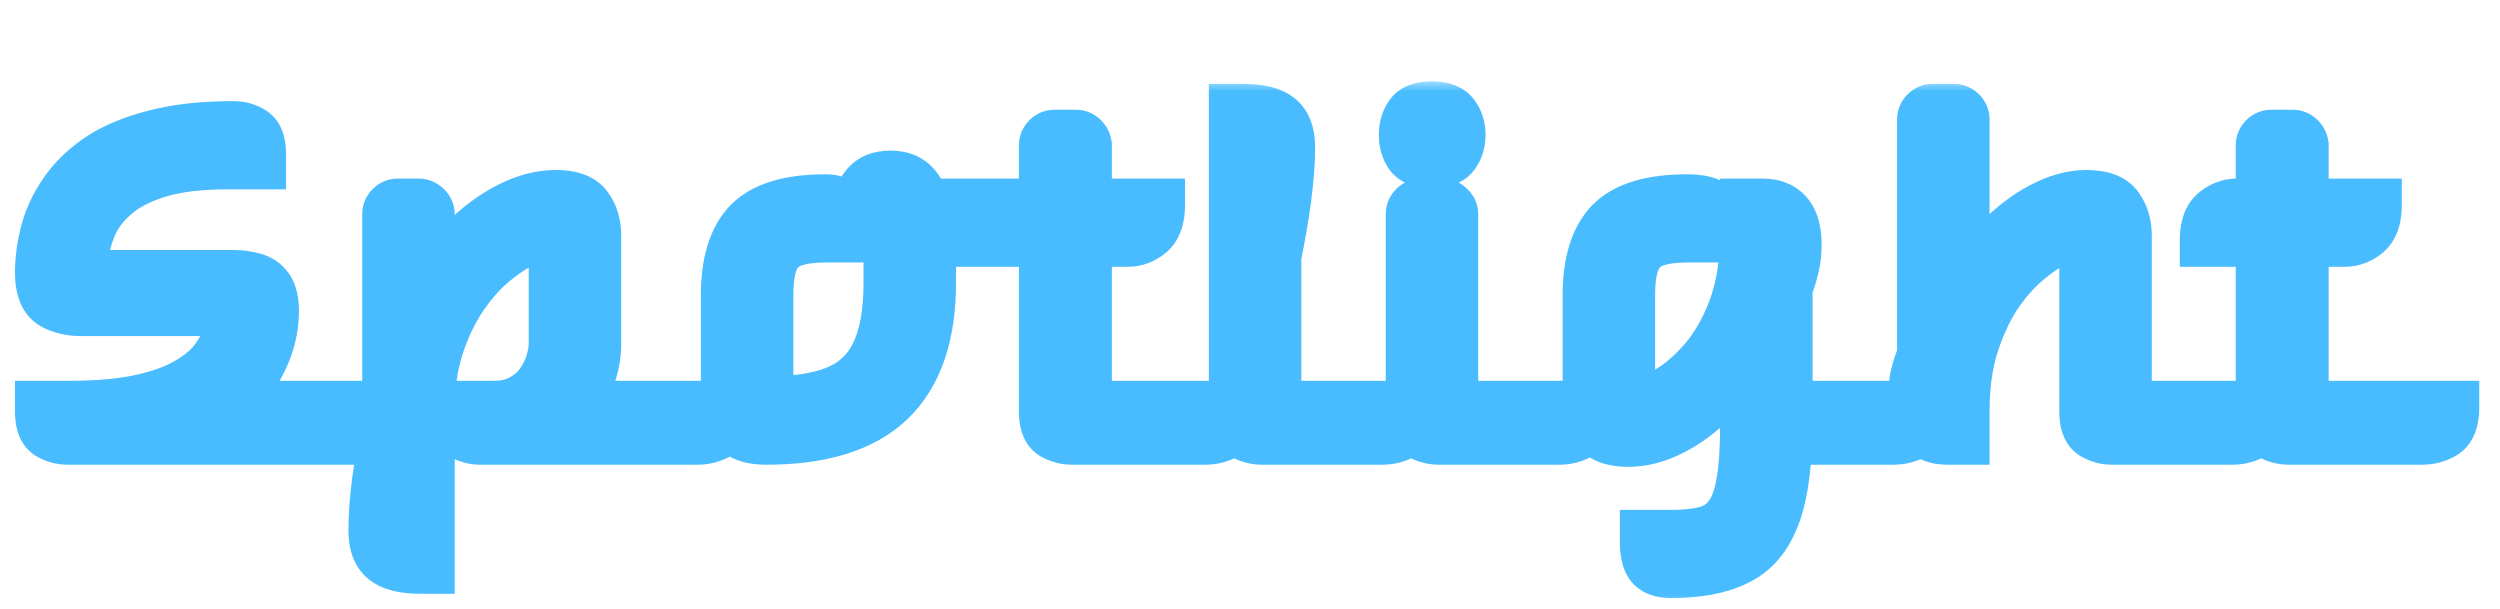 <svg width="119" height="29" viewBox="0 0 119 29" fill="none" xmlns="http://www.w3.org/2000/svg">
<mask id="path-1-outside-1_389_2177" maskUnits="userSpaceOnUse" x="0" y="3.84" width="119" height="25" fill="black">
<rect fill="white" y="3.84" width="119" height="25"/>
<path d="M3.836 13.18H11.107C11.448 13.18 11.755 13.221 12.028 13.303C12.315 13.371 12.54 13.522 12.704 13.754C12.868 13.986 12.95 14.341 12.95 14.819C12.95 15.665 12.732 16.498 12.295 17.317C11.871 18.137 11.155 18.833 10.144 19.406H18.521C18.521 19.993 18.37 20.383 18.07 20.574C17.77 20.751 17.442 20.84 17.087 20.84H3.222C2.922 20.84 2.642 20.765 2.382 20.615C2.123 20.451 1.993 20.116 1.993 19.611V19.406H3.283C4.649 19.406 5.796 19.304 6.724 19.099C7.652 18.894 8.403 18.621 8.977 18.28C9.564 17.939 10.008 17.563 10.308 17.153C10.622 16.73 10.834 16.307 10.943 15.884C11.052 15.46 11.107 15.071 11.107 14.716H3.836C3.331 14.716 2.894 14.607 2.526 14.389C2.171 14.156 1.993 13.685 1.993 12.976C1.993 12.375 2.075 11.754 2.239 11.112C2.403 10.47 2.683 9.856 3.079 9.269C3.475 8.668 4.014 8.129 4.697 7.651C5.393 7.173 6.267 6.797 7.318 6.524C8.369 6.238 9.632 6.094 11.107 6.094C11.421 6.094 11.701 6.169 11.947 6.32C12.206 6.47 12.336 6.804 12.336 7.323V7.733H10.841C9.516 7.733 8.424 7.862 7.564 8.122C6.704 8.381 6.021 8.723 5.516 9.146C5.011 9.555 4.635 10.006 4.389 10.497C4.157 10.975 4.007 11.453 3.939 11.931C3.871 12.409 3.836 12.825 3.836 13.18ZM18.521 20.062V10.19C18.521 10.081 18.562 9.985 18.644 9.904C18.726 9.822 18.822 9.781 18.931 9.781H19.934C20.044 9.781 20.139 9.822 20.221 9.904C20.317 9.985 20.364 10.081 20.364 10.19V13.897C20.883 12.982 21.477 12.191 22.146 11.521C22.829 10.839 23.539 10.313 24.276 9.944C25.027 9.562 25.751 9.371 26.447 9.371C27.171 9.371 27.655 9.549 27.901 9.904C28.16 10.258 28.29 10.695 28.29 11.214V16.355C28.29 16.928 28.181 17.488 27.962 18.034C27.744 18.58 27.328 19.038 26.713 19.406H34.639C34.639 19.993 34.489 20.383 34.188 20.574C33.888 20.751 33.56 20.84 33.205 20.84H22.863C22.563 20.84 22.283 20.765 22.023 20.615C21.764 20.451 21.634 20.116 21.634 19.611V19.406H23.498C24.03 19.406 24.481 19.304 24.849 19.099C25.232 18.894 25.539 18.635 25.771 18.321C26.003 17.993 26.174 17.659 26.283 17.317C26.392 16.962 26.447 16.641 26.447 16.355V11.009C26.065 11.009 25.607 11.126 25.075 11.358C24.556 11.576 24.017 11.917 23.457 12.382C22.911 12.832 22.406 13.399 21.941 14.081C21.477 14.764 21.095 15.563 20.794 16.478C20.508 17.379 20.364 18.403 20.364 19.55V26.984H20.016C19.265 26.984 18.719 26.854 18.378 26.595C18.037 26.335 17.866 25.885 17.866 25.243C17.866 24.519 17.927 23.7 18.05 22.785C18.187 21.884 18.344 20.976 18.521 20.062ZM40.908 9.944C40.908 9.535 41.031 9.187 41.277 8.9C41.523 8.6 41.891 8.449 42.383 8.449C42.847 8.449 43.202 8.579 43.448 8.839C43.707 9.098 43.85 9.412 43.878 9.781H51.209C51.209 10.368 51.059 10.791 50.759 11.05C50.459 11.296 50.131 11.419 49.776 11.419H44.226V13.467C44.226 15.938 43.591 17.788 42.321 19.017C41.051 20.232 39.106 20.84 36.484 20.84C35.979 20.84 35.59 20.758 35.317 20.594C35.058 20.43 34.88 20.212 34.785 19.939C34.689 19.652 34.641 19.338 34.641 18.997V14.061C34.641 12.518 34.989 11.385 35.686 10.661C36.396 9.938 37.597 9.576 39.29 9.576C39.672 9.576 39.966 9.685 40.171 9.904C40.389 10.122 40.498 10.491 40.498 11.009V11.214H39.29C38.648 11.214 38.116 11.289 37.693 11.44C37.283 11.59 36.976 11.87 36.771 12.279C36.58 12.675 36.484 13.269 36.484 14.061V19.201C37.85 19.201 38.962 19.031 39.823 18.689C40.697 18.334 41.338 17.741 41.748 16.908C42.171 16.061 42.383 14.914 42.383 13.467V11.419C41.891 11.419 41.523 11.276 41.277 10.989C41.031 10.702 40.908 10.354 40.908 9.944ZM53.693 11.419H51.645V19.406H58.813C58.813 19.993 58.663 20.383 58.362 20.574C58.062 20.751 57.734 20.84 57.379 20.84H51.031C50.73 20.84 50.443 20.765 50.17 20.615C49.911 20.451 49.781 20.116 49.781 19.611V11.419H47.119C47.119 10.818 47.269 10.395 47.569 10.149C47.87 9.904 48.197 9.781 48.552 9.781H49.781V6.913C49.781 6.804 49.822 6.709 49.904 6.627C49.986 6.545 50.082 6.504 50.191 6.504H51.215C51.324 6.504 51.42 6.545 51.502 6.627C51.583 6.709 51.631 6.804 51.645 6.913V9.781H55.127C55.127 10.368 54.976 10.791 54.676 11.05C54.376 11.296 54.048 11.419 53.693 11.419ZM60.664 12.197V19.406H67.239C67.239 19.993 67.088 20.383 66.788 20.574C66.487 20.751 66.16 20.84 65.805 20.84H60.071C59.77 20.84 59.483 20.765 59.21 20.615C58.951 20.451 58.821 20.116 58.821 19.611V5.275H59.169C59.934 5.275 60.48 5.405 60.808 5.664C61.149 5.924 61.32 6.374 61.32 7.016C61.32 7.726 61.258 8.538 61.135 9.453C61.013 10.354 60.855 11.269 60.664 12.197ZM69.084 19.406H75.659C75.659 19.993 75.508 20.383 75.208 20.574C74.907 20.751 74.58 20.84 74.225 20.84H68.49C68.19 20.84 67.903 20.765 67.63 20.615C67.371 20.451 67.241 20.116 67.241 19.611V10.19C67.241 10.081 67.282 9.985 67.364 9.904C67.446 9.822 67.542 9.781 67.651 9.781H68.654C68.763 9.781 68.859 9.822 68.941 9.904C69.037 9.985 69.084 10.081 69.084 10.19V19.406ZM66.913 6.422C66.913 6.081 66.995 5.787 67.159 5.541C67.323 5.282 67.658 5.152 68.163 5.152C68.654 5.152 68.989 5.282 69.166 5.541C69.344 5.787 69.433 6.081 69.433 6.422C69.433 6.763 69.344 7.057 69.166 7.303C68.989 7.548 68.654 7.671 68.163 7.671C67.658 7.671 67.323 7.548 67.159 7.303C66.995 7.057 66.913 6.763 66.913 6.422ZM82.133 11.009V11.214H80.31C79.668 11.214 79.136 11.289 78.713 11.44C78.303 11.59 77.996 11.87 77.791 12.279C77.6 12.675 77.504 13.269 77.504 14.061V19.304C77.996 19.304 78.556 19.147 79.184 18.833C79.826 18.505 80.447 18.007 81.047 17.338C81.662 16.669 82.167 15.815 82.563 14.778C82.959 13.74 83.157 12.505 83.157 11.071V9.781H83.894C84.918 9.781 85.43 10.402 85.43 11.644C85.43 12.013 85.389 12.368 85.307 12.709C85.225 13.051 85.123 13.378 85 13.692V19.406H91.574C91.574 19.993 91.424 20.383 91.124 20.574C90.823 20.751 90.496 20.84 90.141 20.84H84.98C84.939 22.519 84.72 23.816 84.324 24.731C83.942 25.646 83.355 26.281 82.563 26.636C81.785 27.004 80.774 27.189 79.532 27.189C79.109 27.189 78.808 27.079 78.631 26.861C78.467 26.642 78.385 26.281 78.385 25.776V25.55H79.532C80.174 25.55 80.72 25.496 81.17 25.386C81.635 25.277 82.01 25.045 82.297 24.69C82.597 24.349 82.816 23.816 82.952 23.093C83.089 22.383 83.157 21.427 83.157 20.225V16.785C82.679 17.631 82.119 18.369 81.478 18.997C80.85 19.611 80.194 20.089 79.511 20.43C78.829 20.772 78.16 20.942 77.504 20.942C76.794 20.942 76.31 20.765 76.05 20.41C75.791 20.041 75.661 19.604 75.661 19.099V14.061C75.661 12.518 76.009 11.385 76.706 10.661C77.416 9.938 78.617 9.576 80.31 9.576C80.897 9.576 81.348 9.685 81.662 9.904C81.976 10.122 82.133 10.491 82.133 11.009ZM93.424 20.84H92.687C91.663 20.84 91.151 20.219 91.151 18.976C91.151 18.608 91.185 18.253 91.254 17.911C91.335 17.57 91.445 17.242 91.581 16.928V5.685C91.581 5.575 91.622 5.48 91.704 5.398C91.786 5.316 91.882 5.275 91.991 5.275H93.015C93.124 5.275 93.22 5.316 93.302 5.398C93.383 5.48 93.424 5.575 93.424 5.685V13.877C93.93 12.976 94.51 12.191 95.165 11.521C95.834 10.839 96.524 10.313 97.234 9.944C97.957 9.562 98.647 9.371 99.302 9.371C100.026 9.371 100.51 9.549 100.756 9.904C101.016 10.258 101.145 10.695 101.145 11.214V19.406H107.699C107.699 19.993 107.549 20.383 107.248 20.574C106.948 20.751 106.62 20.84 106.265 20.84H100.531C100.231 20.84 99.951 20.765 99.691 20.615C99.432 20.451 99.302 20.116 99.302 19.611V11.009C98.92 11.009 98.469 11.126 97.951 11.358C97.445 11.576 96.927 11.917 96.394 12.382C95.862 12.832 95.37 13.399 94.919 14.081C94.483 14.764 94.121 15.563 93.834 16.478C93.561 17.379 93.424 18.403 93.424 19.55V20.84ZM111.613 11.419H109.565V19.406H116.733C116.733 19.993 116.583 20.383 116.282 20.574C115.982 20.751 115.654 20.84 115.299 20.84H108.95C108.65 20.84 108.363 20.765 108.09 20.615C107.831 20.451 107.701 20.116 107.701 19.611V11.419H105.039C105.039 10.818 105.189 10.395 105.489 10.149C105.79 9.904 106.117 9.781 106.472 9.781H107.701V6.913C107.701 6.804 107.742 6.709 107.824 6.627C107.906 6.545 108.002 6.504 108.111 6.504H109.135C109.244 6.504 109.34 6.545 109.422 6.627C109.503 6.709 109.551 6.804 109.565 6.913V9.781H113.046C113.046 10.368 112.896 10.791 112.596 11.05C112.296 11.296 111.968 11.419 111.613 11.419Z"/>
</mask>
<path d="M3.836 13.18H11.107C11.448 13.18 11.755 13.221 12.028 13.303C12.315 13.371 12.54 13.522 12.704 13.754C12.868 13.986 12.95 14.341 12.95 14.819C12.95 15.665 12.732 16.498 12.295 17.317C11.871 18.137 11.155 18.833 10.144 19.406H18.521C18.521 19.993 18.37 20.383 18.07 20.574C17.77 20.751 17.442 20.84 17.087 20.84H3.222C2.922 20.84 2.642 20.765 2.382 20.615C2.123 20.451 1.993 20.116 1.993 19.611V19.406H3.283C4.649 19.406 5.796 19.304 6.724 19.099C7.652 18.894 8.403 18.621 8.977 18.28C9.564 17.939 10.008 17.563 10.308 17.153C10.622 16.73 10.834 16.307 10.943 15.884C11.052 15.46 11.107 15.071 11.107 14.716H3.836C3.331 14.716 2.894 14.607 2.526 14.389C2.171 14.156 1.993 13.685 1.993 12.976C1.993 12.375 2.075 11.754 2.239 11.112C2.403 10.47 2.683 9.856 3.079 9.269C3.475 8.668 4.014 8.129 4.697 7.651C5.393 7.173 6.267 6.797 7.318 6.524C8.369 6.238 9.632 6.094 11.107 6.094C11.421 6.094 11.701 6.169 11.947 6.32C12.206 6.47 12.336 6.804 12.336 7.323V7.733H10.841C9.516 7.733 8.424 7.862 7.564 8.122C6.704 8.381 6.021 8.723 5.516 9.146C5.011 9.555 4.635 10.006 4.389 10.497C4.157 10.975 4.007 11.453 3.939 11.931C3.871 12.409 3.836 12.825 3.836 13.18ZM18.521 20.062V10.19C18.521 10.081 18.562 9.985 18.644 9.904C18.726 9.822 18.822 9.781 18.931 9.781H19.934C20.044 9.781 20.139 9.822 20.221 9.904C20.317 9.985 20.364 10.081 20.364 10.19V13.897C20.883 12.982 21.477 12.191 22.146 11.521C22.829 10.839 23.539 10.313 24.276 9.944C25.027 9.562 25.751 9.371 26.447 9.371C27.171 9.371 27.655 9.549 27.901 9.904C28.16 10.258 28.29 10.695 28.29 11.214V16.355C28.29 16.928 28.181 17.488 27.962 18.034C27.744 18.58 27.328 19.038 26.713 19.406H34.639C34.639 19.993 34.489 20.383 34.188 20.574C33.888 20.751 33.56 20.84 33.205 20.84H22.863C22.563 20.84 22.283 20.765 22.023 20.615C21.764 20.451 21.634 20.116 21.634 19.611V19.406H23.498C24.03 19.406 24.481 19.304 24.849 19.099C25.232 18.894 25.539 18.635 25.771 18.321C26.003 17.993 26.174 17.659 26.283 17.317C26.392 16.962 26.447 16.641 26.447 16.355V11.009C26.065 11.009 25.607 11.126 25.075 11.358C24.556 11.576 24.017 11.917 23.457 12.382C22.911 12.832 22.406 13.399 21.941 14.081C21.477 14.764 21.095 15.563 20.794 16.478C20.508 17.379 20.364 18.403 20.364 19.55V26.984H20.016C19.265 26.984 18.719 26.854 18.378 26.595C18.037 26.335 17.866 25.885 17.866 25.243C17.866 24.519 17.927 23.7 18.05 22.785C18.187 21.884 18.344 20.976 18.521 20.062ZM40.908 9.944C40.908 9.535 41.031 9.187 41.277 8.9C41.523 8.6 41.891 8.449 42.383 8.449C42.847 8.449 43.202 8.579 43.448 8.839C43.707 9.098 43.85 9.412 43.878 9.781H51.209C51.209 10.368 51.059 10.791 50.759 11.05C50.459 11.296 50.131 11.419 49.776 11.419H44.226V13.467C44.226 15.938 43.591 17.788 42.321 19.017C41.051 20.232 39.106 20.84 36.484 20.84C35.979 20.84 35.59 20.758 35.317 20.594C35.058 20.43 34.88 20.212 34.785 19.939C34.689 19.652 34.641 19.338 34.641 18.997V14.061C34.641 12.518 34.989 11.385 35.686 10.661C36.396 9.938 37.597 9.576 39.29 9.576C39.672 9.576 39.966 9.685 40.171 9.904C40.389 10.122 40.498 10.491 40.498 11.009V11.214H39.29C38.648 11.214 38.116 11.289 37.693 11.44C37.283 11.59 36.976 11.87 36.771 12.279C36.58 12.675 36.484 13.269 36.484 14.061V19.201C37.85 19.201 38.962 19.031 39.823 18.689C40.697 18.334 41.338 17.741 41.748 16.908C42.171 16.061 42.383 14.914 42.383 13.467V11.419C41.891 11.419 41.523 11.276 41.277 10.989C41.031 10.702 40.908 10.354 40.908 9.944ZM53.693 11.419H51.645V19.406H58.813C58.813 19.993 58.663 20.383 58.362 20.574C58.062 20.751 57.734 20.84 57.379 20.84H51.031C50.73 20.84 50.443 20.765 50.17 20.615C49.911 20.451 49.781 20.116 49.781 19.611V11.419H47.119C47.119 10.818 47.269 10.395 47.569 10.149C47.87 9.904 48.197 9.781 48.552 9.781H49.781V6.913C49.781 6.804 49.822 6.709 49.904 6.627C49.986 6.545 50.082 6.504 50.191 6.504H51.215C51.324 6.504 51.42 6.545 51.502 6.627C51.583 6.709 51.631 6.804 51.645 6.913V9.781H55.127C55.127 10.368 54.976 10.791 54.676 11.05C54.376 11.296 54.048 11.419 53.693 11.419ZM60.664 12.197V19.406H67.239C67.239 19.993 67.088 20.383 66.788 20.574C66.487 20.751 66.16 20.84 65.805 20.84H60.071C59.77 20.84 59.483 20.765 59.21 20.615C58.951 20.451 58.821 20.116 58.821 19.611V5.275H59.169C59.934 5.275 60.48 5.405 60.808 5.664C61.149 5.924 61.32 6.374 61.32 7.016C61.32 7.726 61.258 8.538 61.135 9.453C61.013 10.354 60.855 11.269 60.664 12.197ZM69.084 19.406H75.659C75.659 19.993 75.508 20.383 75.208 20.574C74.907 20.751 74.58 20.84 74.225 20.84H68.49C68.19 20.84 67.903 20.765 67.63 20.615C67.371 20.451 67.241 20.116 67.241 19.611V10.19C67.241 10.081 67.282 9.985 67.364 9.904C67.446 9.822 67.542 9.781 67.651 9.781H68.654C68.763 9.781 68.859 9.822 68.941 9.904C69.037 9.985 69.084 10.081 69.084 10.19V19.406ZM66.913 6.422C66.913 6.081 66.995 5.787 67.159 5.541C67.323 5.282 67.658 5.152 68.163 5.152C68.654 5.152 68.989 5.282 69.166 5.541C69.344 5.787 69.433 6.081 69.433 6.422C69.433 6.763 69.344 7.057 69.166 7.303C68.989 7.548 68.654 7.671 68.163 7.671C67.658 7.671 67.323 7.548 67.159 7.303C66.995 7.057 66.913 6.763 66.913 6.422ZM82.133 11.009V11.214H80.31C79.668 11.214 79.136 11.289 78.713 11.44C78.303 11.59 77.996 11.87 77.791 12.279C77.6 12.675 77.504 13.269 77.504 14.061V19.304C77.996 19.304 78.556 19.147 79.184 18.833C79.826 18.505 80.447 18.007 81.047 17.338C81.662 16.669 82.167 15.815 82.563 14.778C82.959 13.74 83.157 12.505 83.157 11.071V9.781H83.894C84.918 9.781 85.43 10.402 85.43 11.644C85.43 12.013 85.389 12.368 85.307 12.709C85.225 13.051 85.123 13.378 85 13.692V19.406H91.574C91.574 19.993 91.424 20.383 91.124 20.574C90.823 20.751 90.496 20.84 90.141 20.84H84.98C84.939 22.519 84.72 23.816 84.324 24.731C83.942 25.646 83.355 26.281 82.563 26.636C81.785 27.004 80.774 27.189 79.532 27.189C79.109 27.189 78.808 27.079 78.631 26.861C78.467 26.642 78.385 26.281 78.385 25.776V25.55H79.532C80.174 25.55 80.72 25.496 81.17 25.386C81.635 25.277 82.01 25.045 82.297 24.69C82.597 24.349 82.816 23.816 82.952 23.093C83.089 22.383 83.157 21.427 83.157 20.225V16.785C82.679 17.631 82.119 18.369 81.478 18.997C80.85 19.611 80.194 20.089 79.511 20.43C78.829 20.772 78.16 20.942 77.504 20.942C76.794 20.942 76.31 20.765 76.05 20.41C75.791 20.041 75.661 19.604 75.661 19.099V14.061C75.661 12.518 76.009 11.385 76.706 10.661C77.416 9.938 78.617 9.576 80.31 9.576C80.897 9.576 81.348 9.685 81.662 9.904C81.976 10.122 82.133 10.491 82.133 11.009ZM93.424 20.84H92.687C91.663 20.84 91.151 20.219 91.151 18.976C91.151 18.608 91.185 18.253 91.254 17.911C91.335 17.57 91.445 17.242 91.581 16.928V5.685C91.581 5.575 91.622 5.48 91.704 5.398C91.786 5.316 91.882 5.275 91.991 5.275H93.015C93.124 5.275 93.22 5.316 93.302 5.398C93.383 5.48 93.424 5.575 93.424 5.685V13.877C93.93 12.976 94.51 12.191 95.165 11.521C95.834 10.839 96.524 10.313 97.234 9.944C97.957 9.562 98.647 9.371 99.302 9.371C100.026 9.371 100.51 9.549 100.756 9.904C101.016 10.258 101.145 10.695 101.145 11.214V19.406H107.699C107.699 19.993 107.549 20.383 107.248 20.574C106.948 20.751 106.62 20.84 106.265 20.84H100.531C100.231 20.84 99.951 20.765 99.691 20.615C99.432 20.451 99.302 20.116 99.302 19.611V11.009C98.92 11.009 98.469 11.126 97.951 11.358C97.445 11.576 96.927 11.917 96.394 12.382C95.862 12.832 95.37 13.399 94.919 14.081C94.483 14.764 94.121 15.563 93.834 16.478C93.561 17.379 93.424 18.403 93.424 19.55V20.84ZM111.613 11.419H109.565V19.406H116.733C116.733 19.993 116.583 20.383 116.282 20.574C115.982 20.751 115.654 20.84 115.299 20.84H108.95C108.65 20.84 108.363 20.765 108.09 20.615C107.831 20.451 107.701 20.116 107.701 19.611V11.419H105.039C105.039 10.818 105.189 10.395 105.489 10.149C105.79 9.904 106.117 9.781 106.472 9.781H107.701V6.913C107.701 6.804 107.742 6.709 107.824 6.627C107.906 6.545 108.002 6.504 108.111 6.504H109.135C109.244 6.504 109.34 6.545 109.422 6.627C109.503 6.709 109.551 6.804 109.565 6.913V9.781H113.046C113.046 10.368 112.896 10.791 112.596 11.05C112.296 11.296 111.968 11.419 111.613 11.419Z" fill="#49BCFF"/>
<path d="M3.836 13.18H2.556V14.46H3.836V13.18ZM12.028 13.303L11.661 14.529L11.696 14.54L11.732 14.548L12.028 13.303ZM12.704 13.754L13.75 13.016L13.75 13.016L12.704 13.754ZM12.295 17.317L11.165 16.715L11.161 16.722L11.158 16.73L12.295 17.317ZM10.144 19.406L9.512 18.293L5.296 20.686H10.144V19.406ZM18.521 19.406H19.801V18.126H18.521V19.406ZM18.07 20.574L18.721 21.676L18.739 21.665L18.757 21.654L18.07 20.574ZM2.382 20.615L1.699 21.697L1.72 21.71L1.741 21.722L2.382 20.615ZM1.993 19.406V18.126H0.713V19.406H1.993ZM6.724 19.099L6.448 17.849L6.448 17.849L6.724 19.099ZM8.977 18.28L8.333 17.173L8.322 17.18L8.977 18.28ZM10.308 17.153L9.28 16.391L9.276 16.396L10.308 17.153ZM10.943 15.884L9.704 15.564L9.704 15.564L10.943 15.884ZM11.107 14.716H12.387V13.436H11.107V14.716ZM2.526 14.389L1.825 15.46L1.849 15.475L1.873 15.49L2.526 14.389ZM3.079 9.269L4.14 9.984L4.147 9.973L3.079 9.269ZM4.697 7.651L3.972 6.595L3.963 6.602L4.697 7.651ZM7.318 6.524L7.64 7.763L7.647 7.761L7.655 7.759L7.318 6.524ZM11.947 6.32L11.279 7.412L11.292 7.42L11.305 7.427L11.947 6.32ZM12.336 7.733V9.013H13.616V7.733H12.336ZM5.516 9.146L6.322 10.14L6.33 10.133L6.338 10.127L5.516 9.146ZM4.389 10.497L3.244 9.925L3.241 9.932L3.238 9.938L4.389 10.497ZM3.939 11.931L2.672 11.75L2.672 11.75L3.939 11.931ZM3.836 13.18V14.46H11.107V13.18V11.9H3.836V13.18ZM11.107 13.18V14.46C11.347 14.46 11.528 14.489 11.661 14.529L12.028 13.303L12.396 12.077C11.983 11.953 11.549 11.9 11.107 11.9V13.18ZM12.028 13.303L11.732 14.548C11.741 14.55 11.727 14.548 11.702 14.532C11.691 14.525 11.681 14.516 11.673 14.508C11.665 14.5 11.66 14.494 11.659 14.492L12.704 13.754L13.75 13.016C13.399 12.519 12.902 12.195 12.325 12.058L12.028 13.303ZM12.704 13.754L11.659 14.492C11.622 14.44 11.628 14.422 11.641 14.482C11.655 14.541 11.67 14.649 11.67 14.819H12.95H14.23C14.23 14.239 14.139 13.566 13.75 13.016L12.704 13.754ZM12.95 14.819H11.67C11.67 15.435 11.513 16.063 11.165 16.715L12.295 17.317L13.424 17.92C13.95 16.933 14.23 15.895 14.23 14.819H12.95ZM12.295 17.317L11.158 16.73C10.874 17.277 10.363 17.81 9.512 18.293L10.144 19.406L10.776 20.519C11.946 19.855 12.868 18.995 13.432 17.905L12.295 17.317ZM10.144 19.406V20.686H18.521V19.406V18.126H10.144V19.406ZM18.521 19.406H17.241C17.241 19.5 17.235 19.568 17.227 19.615C17.22 19.662 17.213 19.68 17.214 19.677C17.215 19.674 17.226 19.646 17.256 19.608C17.287 19.568 17.33 19.527 17.383 19.494L18.07 20.574L18.757 21.654C19.619 21.105 19.801 20.14 19.801 19.406H18.521ZM18.07 20.574L17.419 19.472C17.319 19.53 17.217 19.56 17.087 19.56V20.84V22.12C17.667 22.12 18.22 21.972 18.721 21.676L18.07 20.574ZM17.087 20.84V19.56H3.222V20.84V22.12H17.087V20.84ZM3.222 20.84V19.56C3.146 19.56 3.088 19.544 3.024 19.507L2.382 20.615L1.741 21.722C2.196 21.986 2.697 22.12 3.222 22.12V20.84ZM2.382 20.615L3.066 19.532C3.129 19.573 3.182 19.622 3.221 19.672C3.259 19.721 3.277 19.76 3.284 19.778C3.29 19.795 3.287 19.792 3.283 19.762C3.278 19.733 3.273 19.684 3.273 19.611H1.993H0.713C0.713 20.264 0.875 21.177 1.699 21.697L2.382 20.615ZM1.993 19.611H3.273V19.406H1.993H0.713V19.611H1.993ZM1.993 19.406V20.686H3.283V19.406V18.126H1.993V19.406ZM3.283 19.406V20.686C4.705 20.686 5.951 20.58 7 20.349L6.724 19.099L6.448 17.849C5.64 18.027 4.593 18.126 3.283 18.126V19.406ZM6.724 19.099L7 20.349C8.01 20.126 8.902 19.814 9.632 19.38L8.977 18.28L8.322 17.18C7.905 17.429 7.295 17.662 6.448 17.849L6.724 19.099ZM8.977 18.28L9.62 19.386C10.311 18.985 10.907 18.501 11.34 17.91L10.308 17.153L9.276 16.396C9.108 16.625 8.817 16.892 8.334 17.173L8.977 18.28ZM10.308 17.153L11.336 17.916C11.729 17.387 12.024 16.816 12.182 16.203L10.943 15.884L9.704 15.564C9.643 15.798 9.516 16.073 9.28 16.391L10.308 17.153ZM10.943 15.884L12.182 16.203C12.313 15.699 12.387 15.201 12.387 14.716H11.107H9.827C9.827 14.942 9.792 15.222 9.704 15.564L10.943 15.884ZM11.107 14.716V13.436H3.836V14.716V15.996H11.107V14.716ZM3.836 14.716V13.436C3.519 13.436 3.316 13.369 3.178 13.287L2.526 14.389L1.873 15.49C2.472 15.845 3.143 15.996 3.836 15.996V14.716ZM2.526 14.389L3.226 13.317C3.265 13.343 3.295 13.373 3.313 13.397C3.33 13.42 3.331 13.429 3.324 13.41C3.307 13.365 3.273 13.235 3.273 12.976H1.993H0.713C0.713 13.822 0.917 14.866 1.825 15.46L2.526 14.389ZM1.993 12.976H3.273C3.273 12.492 3.339 11.977 3.479 11.428L2.239 11.112L0.999 10.795C0.811 11.53 0.713 12.258 0.713 12.976H1.993ZM2.239 11.112L3.479 11.428C3.604 10.939 3.82 10.458 4.14 9.984L3.079 9.269L2.017 8.553C1.545 9.253 1.201 10.002 0.999 10.795L2.239 11.112ZM3.079 9.269L4.147 9.973C4.442 9.527 4.86 9.099 5.431 8.699L4.697 7.651L3.963 6.602C3.168 7.158 2.508 7.809 2.01 8.564L3.079 9.269ZM4.697 7.651L5.421 8.706C5.965 8.332 6.693 8.009 7.64 7.763L7.318 6.524L6.996 5.285C5.84 5.586 4.82 6.013 3.972 6.595L4.697 7.651ZM7.318 6.524L7.655 7.759C8.565 7.511 9.709 7.374 11.107 7.374V6.094V4.814C9.556 4.814 8.173 4.964 6.981 5.289L7.318 6.524ZM11.107 6.094V7.374C11.207 7.374 11.252 7.395 11.279 7.412L11.947 6.32L12.614 5.227C12.149 4.943 11.634 4.814 11.107 4.814V6.094ZM11.947 6.32L11.305 7.427C11.228 7.383 11.165 7.326 11.119 7.268C11.074 7.212 11.053 7.166 11.045 7.146C11.037 7.127 11.041 7.129 11.046 7.161C11.051 7.193 11.056 7.245 11.056 7.323H12.336H13.616C13.616 6.688 13.468 5.721 12.588 5.212L11.947 6.32ZM12.336 7.323H11.056V7.733H12.336H13.616V7.323H12.336ZM12.336 7.733V6.453H10.841V7.733V9.013H12.336V7.733ZM10.841 7.733V6.453C9.444 6.453 8.216 6.588 7.194 6.896L7.564 8.122L7.933 9.347C8.631 9.137 9.588 9.013 10.841 9.013V7.733ZM7.564 8.122L7.194 6.896C6.225 7.189 5.37 7.598 4.694 8.165L5.516 9.146L6.338 10.127C6.671 9.847 7.182 9.574 7.933 9.347L7.564 8.122ZM5.516 9.146L4.71 8.152C4.088 8.655 3.585 9.243 3.244 9.925L4.389 10.497L5.534 11.07C5.685 10.769 5.933 10.456 6.322 10.14L5.516 9.146ZM4.389 10.497L3.238 9.938C2.954 10.524 2.76 11.128 2.672 11.75L3.939 11.931L5.206 12.112C5.254 11.778 5.361 11.427 5.541 11.057L4.389 10.497ZM3.939 11.931L2.672 11.75C2.598 12.268 2.556 12.748 2.556 13.18H3.836H5.116C5.116 12.903 5.143 12.55 5.206 12.112L3.939 11.931ZM18.521 20.062L19.778 20.305L19.801 20.185V20.062H18.521ZM18.644 9.904L17.739 8.998L17.739 8.998L18.644 9.904ZM20.221 9.904L19.316 10.809L19.351 10.843L19.388 10.875L20.221 9.904ZM20.364 13.897H19.084V18.748L21.478 14.529L20.364 13.897ZM22.146 11.521L21.241 10.616L21.241 10.616L22.146 11.521ZM24.276 9.944L24.849 11.089L24.857 11.085L24.276 9.944ZM27.901 9.904L26.849 10.632L26.858 10.646L26.868 10.659L27.901 9.904ZM27.962 18.034L26.774 17.559L26.774 17.559L27.962 18.034ZM26.713 19.406L26.055 18.309L22.092 20.686H26.713V19.406ZM34.639 19.406H35.919V18.126H34.639V19.406ZM34.188 20.574L34.84 21.676L34.858 21.665L34.876 21.654L34.188 20.574ZM22.023 20.615L21.34 21.697L21.361 21.71L21.382 21.722L22.023 20.615ZM21.634 19.406V18.126H20.354V19.406H21.634ZM24.849 19.099L24.245 17.971L24.236 17.975L24.228 17.98L24.849 19.099ZM25.771 18.321L26.8 19.082L26.808 19.071L26.816 19.061L25.771 18.321ZM26.283 17.317L27.502 17.707L27.504 17.701L27.506 17.694L26.283 17.317ZM26.447 11.009H27.727V9.729H26.447V11.009ZM25.075 11.358L25.572 12.537L25.579 12.534L25.586 12.531L25.075 11.358ZM23.457 12.382L24.271 13.369L24.274 13.367L23.457 12.382ZM20.794 16.478L19.578 16.078L19.575 16.09L20.794 16.478ZM20.364 26.984V28.264H21.644V26.984H20.364ZM18.378 26.595L19.152 25.576L19.152 25.576L18.378 26.595ZM18.05 22.785L16.785 22.594L16.783 22.604L16.782 22.615L18.05 22.785ZM18.521 20.062H19.801V10.19H18.521H17.241V20.062H18.521ZM18.521 10.19H19.801C19.801 10.3 19.78 10.421 19.728 10.541C19.678 10.659 19.61 10.748 19.549 10.809L18.644 9.904L17.739 8.998C17.433 9.304 17.241 9.719 17.241 10.19H18.521ZM18.644 9.904L19.549 10.809C19.488 10.87 19.399 10.937 19.281 10.988C19.162 11.039 19.041 11.061 18.931 11.061V9.781V8.501C18.46 8.501 18.045 8.693 17.739 8.998L18.644 9.904ZM18.931 9.781V11.061H19.934V9.781V8.501H18.931V9.781ZM19.934 9.781V11.061C19.825 11.061 19.703 11.039 19.584 10.988C19.466 10.937 19.377 10.87 19.316 10.809L20.221 9.904L21.126 8.998C20.82 8.693 20.405 8.501 19.934 8.501V9.781ZM20.221 9.904L19.388 10.875C19.329 10.825 19.248 10.739 19.184 10.609C19.117 10.475 19.084 10.33 19.084 10.19H20.364H21.644C21.644 9.648 21.385 9.216 21.054 8.932L20.221 9.904ZM20.364 10.19H19.084V13.897H20.364H21.644V10.19H20.364ZM20.364 13.897L21.478 14.529C21.946 13.703 22.472 13.006 23.051 12.427L22.146 11.521L21.241 10.616C20.482 11.375 19.82 12.262 19.251 13.266L20.364 13.897ZM22.146 11.521L23.051 12.427C23.653 11.825 24.253 11.387 24.849 11.089L24.276 9.944L23.704 8.8C22.824 9.239 22.005 9.853 21.241 10.616L22.146 11.521ZM24.276 9.944L24.857 11.085C25.465 10.775 25.991 10.651 26.447 10.651V9.371V8.091C25.511 8.091 24.589 8.349 23.695 8.804L24.276 9.944ZM26.447 9.371V10.651C26.714 10.651 26.856 10.685 26.913 10.706C26.957 10.722 26.904 10.711 26.849 10.632L27.901 9.904L28.953 9.175C28.343 8.293 27.306 8.091 26.447 8.091V9.371ZM27.901 9.904L26.868 10.659C26.939 10.757 27.01 10.917 27.01 11.214H28.29H29.57C29.57 10.474 29.381 9.76 28.934 9.148L27.901 9.904ZM28.29 11.214H27.01V16.355H28.29H29.57V11.214H28.29ZM28.29 16.355H27.01C27.01 16.761 26.934 17.16 26.774 17.559L27.962 18.034L29.151 18.509C29.428 17.816 29.57 17.095 29.57 16.355H28.29ZM27.962 18.034L26.774 17.559C26.68 17.793 26.483 18.052 26.055 18.309L26.713 19.406L27.372 20.504C28.172 20.023 28.808 19.368 29.151 18.509L27.962 18.034ZM26.713 19.406V20.686H34.639V19.406V18.126H26.713V19.406ZM34.639 19.406H33.359C33.359 19.5 33.353 19.568 33.346 19.615C33.338 19.662 33.331 19.68 33.332 19.677C33.334 19.674 33.345 19.646 33.374 19.608C33.406 19.568 33.448 19.527 33.501 19.494L34.188 20.574L34.876 21.654C35.737 21.105 35.919 20.14 35.919 19.406H34.639ZM34.188 20.574L33.537 19.472C33.438 19.53 33.336 19.56 33.205 19.56V20.84V22.12C33.785 22.12 34.338 21.972 34.84 21.676L34.188 20.574ZM33.205 20.84V19.56H22.863V20.84V22.12H33.205V20.84ZM22.863 20.84V19.56C22.787 19.56 22.729 19.544 22.665 19.507L22.023 20.615L21.382 21.722C21.837 21.986 22.338 22.12 22.863 22.12V20.84ZM22.023 20.615L22.707 19.532C22.77 19.573 22.823 19.622 22.862 19.672C22.9 19.721 22.918 19.76 22.925 19.778C22.931 19.795 22.928 19.792 22.924 19.762C22.919 19.733 22.914 19.684 22.914 19.611H21.634H20.354C20.354 20.264 20.516 21.177 21.34 21.697L22.023 20.615ZM21.634 19.611H22.914V19.406H21.634H20.354V19.611H21.634ZM21.634 19.406V20.686H23.498V19.406V18.126H21.634V19.406ZM23.498 19.406V20.686C24.192 20.686 24.869 20.553 25.471 20.218L24.849 19.099L24.228 17.98C24.093 18.055 23.869 18.126 23.498 18.126V19.406ZM24.849 19.099L25.454 20.227C25.985 19.943 26.444 19.564 26.8 19.082L25.771 18.321L24.742 17.56C24.634 17.705 24.479 17.846 24.245 17.971L24.849 19.099ZM25.771 18.321L26.816 19.061C27.114 18.639 27.349 18.188 27.502 17.707L26.283 17.317L25.064 16.927C24.999 17.13 24.892 17.348 24.727 17.581L25.771 18.321ZM26.283 17.317L27.506 17.694C27.643 17.251 27.727 16.8 27.727 16.355H26.447H25.167C25.167 16.483 25.142 16.674 25.06 16.941L26.283 17.317ZM26.447 16.355H27.727V11.009H26.447H25.167V16.355H26.447ZM26.447 11.009V9.729C25.822 9.729 25.181 9.915 24.563 10.184L25.075 11.358L25.586 12.531C26.033 12.336 26.308 12.289 26.447 12.289V11.009ZM25.075 11.358L24.578 10.178C23.916 10.457 23.27 10.874 22.64 11.396L23.457 12.382L24.274 13.367C24.764 12.961 25.197 12.695 25.572 12.537L25.075 11.358ZM23.457 12.382L22.642 11.394C21.989 11.934 21.404 12.595 20.883 13.362L21.941 14.081L23 14.801C23.407 14.203 23.833 13.731 24.271 13.369L23.457 12.382ZM21.941 14.081L20.883 13.362C20.341 14.158 19.91 15.068 19.578 16.078L20.794 16.478L22.011 16.877C22.28 16.057 22.613 15.37 23 14.801L21.941 14.081ZM20.794 16.478L19.575 16.09C19.241 17.14 19.084 18.298 19.084 19.55H20.364H21.644C21.644 18.507 21.775 17.618 22.014 16.866L20.794 16.478ZM20.364 19.55H19.084V26.984H20.364H21.644V19.55H20.364ZM20.364 26.984V25.704H20.016V26.984V28.264H20.364V26.984ZM20.016 26.984V25.704C19.709 25.704 19.489 25.677 19.339 25.641C19.189 25.605 19.144 25.57 19.152 25.576L18.378 26.595L17.603 27.614C18.281 28.129 19.173 28.264 20.016 28.264V26.984ZM18.378 26.595L19.152 25.576C19.196 25.609 19.202 25.638 19.191 25.609C19.175 25.568 19.146 25.457 19.146 25.243H17.866H16.586C16.586 26.079 16.809 27.01 17.603 27.614L18.378 26.595ZM17.866 25.243H19.146C19.146 24.589 19.201 23.829 19.319 22.956L18.05 22.785L16.782 22.615C16.653 23.572 16.586 24.449 16.586 25.243H17.866ZM18.05 22.785L19.316 22.977C19.45 22.094 19.604 21.203 19.778 20.305L18.521 20.062L17.265 19.818C17.084 20.75 16.924 21.675 16.785 22.594L18.05 22.785ZM41.277 8.9L42.249 9.733L42.258 9.722L42.267 9.711L41.277 8.9ZM43.448 8.839L42.518 9.719L42.53 9.731L42.542 9.744L43.448 8.839ZM43.878 9.781L42.601 9.875L42.689 11.061H43.878V9.781ZM51.209 9.781H52.489V8.501H51.209V9.781ZM50.759 11.05L51.569 12.041L51.583 12.03L51.596 12.019L50.759 11.05ZM44.226 11.419V10.139H42.946V11.419H44.226ZM42.321 19.017L43.206 19.942L43.211 19.937L42.321 19.017ZM35.317 20.594L34.633 21.676L34.646 21.684L34.658 21.692L35.317 20.594ZM34.785 19.939L33.57 20.343L33.573 20.353L33.576 20.362L34.785 19.939ZM35.686 10.661L34.772 9.765L34.763 9.774L35.686 10.661ZM40.171 9.904L39.237 10.779L39.251 10.794L39.266 10.809L40.171 9.904ZM40.498 11.214V12.494H41.779V11.214H40.498ZM37.693 11.44L37.265 10.233L37.252 10.238L37.693 11.44ZM36.771 12.279L35.626 11.707L35.622 11.715L35.618 11.723L36.771 12.279ZM36.484 19.201H35.204V20.481H36.484V19.201ZM39.823 18.689L40.295 19.879L40.304 19.875L39.823 18.689ZM41.748 16.908L40.603 16.335L40.599 16.343L41.748 16.908ZM42.383 11.419H43.663V10.139H42.383V11.419ZM41.277 10.989L40.305 11.822L40.305 11.822L41.277 10.989ZM40.908 9.944H42.188C42.188 9.813 42.219 9.767 42.249 9.733L41.277 8.9L40.305 8.067C39.843 8.606 39.628 9.257 39.628 9.944H40.908ZM41.277 8.9L42.267 9.711C42.262 9.717 42.253 9.726 42.241 9.735C42.236 9.739 42.231 9.742 42.227 9.744C42.225 9.745 42.223 9.746 42.222 9.747C42.221 9.747 42.22 9.747 42.221 9.747C42.221 9.747 42.223 9.746 42.229 9.745C42.235 9.743 42.244 9.741 42.257 9.739C42.284 9.734 42.325 9.729 42.383 9.729V8.449V7.169C41.618 7.169 40.837 7.415 40.286 8.089L41.277 8.9ZM42.383 8.449V9.729C42.498 9.729 42.549 9.746 42.558 9.749C42.562 9.75 42.557 9.749 42.547 9.743C42.537 9.736 42.527 9.728 42.518 9.719L43.448 8.839L44.377 7.958C43.823 7.373 43.088 7.169 42.383 7.169V8.449ZM43.448 8.839L42.542 9.744C42.583 9.784 42.596 9.81 42.601 9.875L43.878 9.781L45.154 9.686C45.104 9.014 44.831 8.412 44.353 7.933L43.448 8.839ZM43.878 9.781V11.061H51.209V9.781V8.501H43.878V9.781ZM51.209 9.781H49.929C49.929 9.971 49.904 10.071 49.891 10.11C49.88 10.141 49.883 10.115 49.922 10.082L50.759 11.05L51.596 12.019C52.291 11.419 52.489 10.558 52.489 9.781H51.209ZM50.759 11.05L49.948 10.06C49.854 10.137 49.807 10.139 49.776 10.139V11.419V12.699C50.455 12.699 51.063 12.455 51.569 12.041L50.759 11.05ZM49.776 11.419V10.139H44.226V11.419V12.699H49.776V11.419ZM44.226 11.419H42.946V13.467H44.226H45.506V11.419H44.226ZM44.226 13.467H42.946C42.946 15.733 42.366 17.193 41.431 18.097L42.321 19.017L43.211 19.937C44.816 18.384 45.506 16.144 45.506 13.467H44.226ZM42.321 19.017L41.436 18.092C40.499 18.989 38.936 19.56 36.484 19.56V20.84V22.12C39.276 22.12 41.604 21.476 43.206 19.942L42.321 19.017ZM36.484 20.84V19.56C36.298 19.56 36.166 19.544 36.077 19.526C35.989 19.507 35.964 19.489 35.976 19.497L35.317 20.594L34.658 21.692C35.215 22.026 35.871 22.12 36.484 22.12V20.84ZM35.317 20.594L36.001 19.512C35.989 19.504 35.983 19.499 35.981 19.498C35.979 19.496 35.98 19.497 35.983 19.5C35.986 19.504 35.988 19.508 35.99 19.512C35.993 19.516 35.993 19.517 35.993 19.516L34.785 19.939L33.576 20.362C33.773 20.925 34.146 21.368 34.633 21.676L35.317 20.594ZM34.785 19.939L35.999 19.534C35.952 19.393 35.921 19.218 35.921 18.997H34.641H33.361C33.361 19.458 33.426 19.911 33.57 20.343L34.785 19.939ZM34.641 18.997H35.921V14.061H34.641H33.361V18.997H34.641ZM34.641 14.061H35.921C35.921 12.676 36.238 11.933 36.608 11.549L35.686 10.661L34.763 9.774C33.741 10.837 33.361 12.36 33.361 14.061H34.641ZM35.686 10.661L36.599 11.558C36.95 11.2 37.723 10.856 39.29 10.856V9.576V8.296C37.472 8.296 35.842 8.675 34.772 9.765L35.686 10.661ZM39.29 9.576V10.856C39.361 10.856 39.374 10.866 39.351 10.857C39.338 10.853 39.319 10.844 39.297 10.83C39.275 10.815 39.254 10.798 39.237 10.779L40.171 9.904L41.105 9.028C40.595 8.485 39.922 8.296 39.29 8.296V9.576ZM40.171 9.904L39.266 10.809C39.191 10.735 39.181 10.678 39.189 10.707C39.199 10.741 39.218 10.833 39.218 11.009H40.498H41.779C41.779 10.368 41.654 9.576 41.076 8.998L40.171 9.904ZM40.498 11.009H39.218V11.214H40.498H41.779V11.009H40.498ZM40.498 11.214V9.934H39.29V11.214V12.494H40.498V11.214ZM39.29 11.214V9.934C38.56 9.934 37.871 10.018 37.265 10.233L37.693 11.44L38.121 12.646C38.361 12.56 38.737 12.494 39.29 12.494V11.214ZM37.693 11.44L37.252 10.238C36.52 10.506 35.969 11.021 35.626 11.707L36.771 12.279L37.916 12.852C37.983 12.718 38.047 12.673 38.133 12.641L37.693 11.44ZM36.771 12.279L35.618 11.723C35.301 12.38 35.204 13.207 35.204 14.061H36.484H37.764C37.764 13.331 37.859 12.97 37.924 12.836L36.771 12.279ZM36.484 14.061H35.204V19.201H36.484H37.764V14.061H36.484ZM36.484 19.201V20.481C37.941 20.481 39.231 20.301 40.295 19.879L39.823 18.689L39.35 17.5C38.694 17.76 37.758 17.921 36.484 17.921V19.201ZM39.823 18.689L40.304 19.875C41.464 19.404 42.346 18.592 42.896 17.473L41.748 16.908L40.599 16.343C40.331 16.889 39.929 17.265 39.341 17.504L39.823 18.689ZM41.748 16.908L42.893 17.48C43.439 16.387 43.663 15.018 43.663 13.467H42.383H41.103C41.103 14.811 40.903 15.736 40.603 16.335L41.748 16.908ZM42.383 13.467H43.663V11.419H42.383H41.103V13.467H42.383ZM42.383 11.419V10.139C42.258 10.139 42.207 10.121 42.201 10.119C42.2 10.118 42.206 10.12 42.218 10.129C42.23 10.137 42.241 10.147 42.249 10.156L41.277 10.989L40.305 11.822C40.862 12.473 41.638 12.699 42.383 12.699V11.419ZM41.277 10.989L42.249 10.156C42.219 10.122 42.188 10.076 42.188 9.944H40.908H39.628C39.628 10.632 39.843 11.283 40.305 11.822L41.277 10.989ZM51.645 11.419V10.139H50.365V11.419H51.645ZM51.645 19.406H50.365V20.686H51.645V19.406ZM58.813 19.406H60.093V18.126H58.813V19.406ZM58.362 20.574L59.014 21.676L59.032 21.665L59.05 21.654L58.362 20.574ZM50.17 20.615L49.487 21.697L49.52 21.718L49.553 21.736L50.17 20.615ZM49.781 11.419H51.061V10.139H49.781V11.419ZM47.119 11.419H45.839V12.699H47.119V11.419ZM49.781 9.781V11.061H51.061V9.781H49.781ZM49.904 6.627L50.809 7.532L50.809 7.532L49.904 6.627ZM51.502 6.627L50.596 7.532L50.596 7.532L51.502 6.627ZM51.645 6.913H52.925V6.834L52.915 6.755L51.645 6.913ZM51.645 9.781H50.365V11.061H51.645V9.781ZM55.127 9.781H56.407V8.501H55.127V9.781ZM54.676 11.05L55.486 12.041L55.5 12.03L55.513 12.019L54.676 11.05ZM53.693 11.419V10.139H51.645V11.419V12.699H53.693V11.419ZM51.645 11.419H50.365V19.406H51.645H52.925V11.419H51.645ZM51.645 19.406V20.686H58.813V19.406V18.126H51.645V19.406ZM58.813 19.406H57.533C57.533 19.5 57.527 19.568 57.52 19.615C57.512 19.662 57.505 19.68 57.506 19.677C57.508 19.674 57.519 19.646 57.548 19.608C57.579 19.568 57.622 19.527 57.675 19.494L58.362 20.574L59.05 21.654C59.911 21.105 60.093 20.14 60.093 19.406H58.813ZM58.362 20.574L57.711 19.472C57.612 19.53 57.509 19.56 57.379 19.56V20.84V22.12C57.959 22.12 58.512 21.972 59.014 21.676L58.362 20.574ZM57.379 20.84V19.56H51.031V20.84V22.12H57.379V20.84ZM51.031 20.84V19.56C50.954 19.56 50.879 19.543 50.787 19.493L50.17 20.615L49.553 21.736C50.008 21.986 50.506 22.12 51.031 22.12V20.84ZM50.17 20.615L50.854 19.532C50.917 19.573 50.97 19.622 51.009 19.672C51.047 19.721 51.065 19.76 51.072 19.778C51.078 19.795 51.075 19.792 51.071 19.762C51.066 19.733 51.061 19.684 51.061 19.611H49.781H48.501C48.501 20.264 48.663 21.177 49.487 21.697L50.17 20.615ZM49.781 19.611H51.061V11.419H49.781H48.501V19.611H49.781ZM49.781 11.419V10.139H47.119V11.419V12.699H49.781V11.419ZM47.119 11.419H48.399C48.399 11.218 48.425 11.116 48.438 11.079C48.447 11.052 48.437 11.093 48.38 11.14L47.569 10.149L46.759 9.159C46.029 9.756 45.839 10.646 45.839 11.419H47.119ZM47.569 10.149L48.38 11.14C48.474 11.063 48.521 11.061 48.552 11.061V9.781V8.501C47.874 8.501 47.265 8.744 46.759 9.159L47.569 10.149ZM48.552 9.781V11.061H49.781V9.781V8.501H48.552V9.781ZM49.781 9.781H51.061V6.913H49.781H48.501V9.781H49.781ZM49.781 6.913H51.061C51.061 7.023 51.04 7.145 50.988 7.264C50.938 7.382 50.87 7.471 50.809 7.532L49.904 6.627L48.999 5.722C48.693 6.027 48.501 6.443 48.501 6.913H49.781ZM49.904 6.627L50.809 7.532C50.748 7.593 50.66 7.66 50.541 7.711C50.422 7.762 50.301 7.784 50.191 7.784V6.504V5.224C49.72 5.224 49.305 5.416 48.999 5.722L49.904 6.627ZM50.191 6.504V7.784H51.215V6.504V5.224H50.191V6.504ZM51.215 6.504V7.784C51.105 7.784 50.984 7.762 50.864 7.711C50.746 7.66 50.657 7.593 50.596 7.532L51.502 6.627L52.407 5.722C52.101 5.416 51.686 5.224 51.215 5.224V6.504ZM51.502 6.627L50.596 7.532C50.548 7.484 50.496 7.417 50.454 7.332C50.411 7.246 50.385 7.157 50.375 7.072L51.645 6.913L52.915 6.755C52.864 6.348 52.678 5.993 52.407 5.722L51.502 6.627ZM51.645 6.913H50.365V9.781H51.645H52.925V6.913H51.645ZM51.645 9.781V11.061H55.127V9.781V8.501H51.645V9.781ZM55.127 9.781H53.846C53.846 9.971 53.822 10.071 53.807 10.11C53.797 10.141 53.8 10.115 53.839 10.082L54.676 11.05L55.513 12.019C56.208 11.419 56.407 10.558 56.407 9.781H55.127ZM54.676 11.05L53.865 10.06C53.771 10.137 53.724 10.139 53.693 10.139V11.419V12.699C54.371 12.699 54.98 12.455 55.486 12.041L54.676 11.05ZM60.664 12.197L59.411 11.939L59.384 12.067V12.197H60.664ZM60.664 19.406H59.384V20.686H60.664V19.406ZM67.239 19.406H68.519V18.126H67.239V19.406ZM66.788 20.574L67.439 21.676L67.457 21.665L67.475 21.654L66.788 20.574ZM59.21 20.615L58.527 21.697L58.559 21.718L58.593 21.736L59.21 20.615ZM58.821 5.275V3.995H57.541V5.275H58.821ZM60.808 5.664L60.013 6.668L60.023 6.676L60.033 6.683L60.808 5.664ZM61.135 9.453L62.404 9.626L62.404 9.623L61.135 9.453ZM60.664 12.197H59.384V19.406H60.664H61.944V12.197H60.664ZM60.664 19.406V20.686H67.239V19.406V18.126H60.664V19.406ZM67.239 19.406H65.959C65.959 19.5 65.952 19.568 65.945 19.615C65.938 19.662 65.931 19.68 65.932 19.677C65.933 19.674 65.944 19.646 65.974 19.608C66.005 19.568 66.048 19.527 66.101 19.494L66.788 20.574L67.475 21.654C68.337 21.105 68.519 20.14 68.519 19.406H67.239ZM66.788 20.574L66.137 19.472C66.037 19.53 65.935 19.56 65.805 19.56V20.84V22.12C66.385 22.12 66.938 21.972 67.439 21.676L66.788 20.574ZM65.805 20.84V19.56H60.071V20.84V22.12H65.805V20.84ZM60.071 20.84V19.56C59.994 19.56 59.919 19.543 59.827 19.493L59.21 20.615L58.593 21.736C59.048 21.986 59.546 22.12 60.071 22.12V20.84ZM59.21 20.615L59.894 19.532C59.957 19.573 60.01 19.622 60.049 19.672C60.087 19.721 60.105 19.76 60.112 19.778C60.118 19.795 60.115 19.792 60.111 19.762C60.106 19.733 60.101 19.684 60.101 19.611H58.821H57.541C57.541 20.264 57.703 21.177 58.527 21.697L59.21 20.615ZM58.821 19.611H60.101V5.275H58.821H57.541V19.611H58.821ZM58.821 5.275V6.555H59.169V5.275V3.995H58.821V5.275ZM59.169 5.275V6.555C59.485 6.555 59.708 6.582 59.857 6.618C60.007 6.653 60.037 6.687 60.013 6.668L60.808 5.664L61.602 4.661C60.926 4.125 60.012 3.995 59.169 3.995V5.275ZM60.808 5.664L60.033 6.683C59.99 6.65 59.984 6.621 59.995 6.65C60.01 6.691 60.04 6.801 60.04 7.016H61.32H62.6C62.6 6.18 62.376 5.249 61.582 4.645L60.808 5.664ZM61.32 7.016H60.04C60.04 7.655 59.984 8.409 59.867 9.283L61.135 9.453L62.404 9.623C62.532 8.668 62.6 7.797 62.6 7.016H61.32ZM61.135 9.453L59.867 9.28C59.748 10.151 59.596 11.038 59.411 11.939L60.664 12.197L61.918 12.455C62.115 11.5 62.277 10.557 62.404 9.626L61.135 9.453ZM69.084 19.406H67.804V20.686H69.084V19.406ZM75.659 19.406H76.939V18.126H75.659V19.406ZM75.208 20.574L75.859 21.676L75.877 21.665L75.895 21.654L75.208 20.574ZM67.63 20.615L66.947 21.697L66.98 21.718L67.013 21.736L67.63 20.615ZM67.364 9.904L66.459 8.998L66.459 8.998L67.364 9.904ZM68.941 9.904L68.036 10.809L68.071 10.843L68.108 10.875L68.941 9.904ZM67.159 5.541L68.224 6.251L68.233 6.238L68.242 6.225L67.159 5.541ZM69.166 5.541L68.11 6.264L68.119 6.278L68.129 6.291L69.166 5.541ZM69.166 7.303L68.129 6.553L68.129 6.553L69.166 7.303ZM67.159 7.303L66.094 8.013L66.094 8.013L67.159 7.303ZM69.084 19.406V20.686H75.659V19.406V18.126H69.084V19.406ZM75.659 19.406H74.379C74.379 19.5 74.372 19.568 74.365 19.615C74.358 19.662 74.351 19.68 74.352 19.677C74.353 19.674 74.364 19.646 74.394 19.608C74.425 19.568 74.468 19.527 74.521 19.494L75.208 20.574L75.895 21.654C76.757 21.105 76.939 20.14 76.939 19.406H75.659ZM75.208 20.574L74.557 19.472C74.457 19.53 74.355 19.56 74.225 19.56V20.84V22.12C74.805 22.12 75.358 21.972 75.859 21.676L75.208 20.574ZM74.225 20.84V19.56H68.49V20.84V22.12H74.225V20.84ZM68.49 20.84V19.56C68.414 19.56 68.339 19.543 68.247 19.493L67.63 20.615L67.013 21.736C67.468 21.986 67.966 22.12 68.49 22.12V20.84ZM67.63 20.615L68.314 19.532C68.377 19.573 68.43 19.622 68.469 19.672C68.507 19.721 68.525 19.76 68.532 19.778C68.538 19.795 68.535 19.792 68.531 19.762C68.526 19.733 68.521 19.684 68.521 19.611H67.241H65.961C65.961 20.264 66.123 21.177 66.947 21.697L67.63 20.615ZM67.241 19.611H68.521V10.19H67.241H65.961V19.611H67.241ZM67.241 10.19H68.521C68.521 10.3 68.5 10.421 68.448 10.541C68.398 10.659 68.33 10.748 68.269 10.809L67.364 9.904L66.459 8.998C66.153 9.304 65.961 9.719 65.961 10.19H67.241ZM67.364 9.904L68.269 10.809C68.208 10.87 68.12 10.937 68.001 10.988C67.882 11.039 67.761 11.061 67.651 11.061V9.781V8.501C67.18 8.501 66.765 8.693 66.459 8.998L67.364 9.904ZM67.651 9.781V11.061H68.654V9.781V8.501H67.651V9.781ZM68.654 9.781V11.061C68.544 11.061 68.423 11.039 68.304 10.988C68.186 10.937 68.097 10.87 68.036 10.809L68.941 9.904L69.846 8.998C69.54 8.693 69.125 8.501 68.654 8.501V9.781ZM68.941 9.904L68.108 10.875C68.049 10.825 67.968 10.739 67.904 10.609C67.837 10.475 67.804 10.33 67.804 10.19H69.084H70.364C70.364 9.648 70.105 9.216 69.774 8.932L68.941 9.904ZM69.084 10.19H67.804V19.406H69.084H70.364V10.19H69.084ZM66.913 6.422H68.194C68.194 6.293 68.222 6.256 68.224 6.251L67.159 5.541L66.094 4.831C65.769 5.319 65.633 5.868 65.633 6.422H66.913ZM67.159 5.541L68.242 6.225C68.201 6.288 68.152 6.341 68.102 6.38C68.053 6.418 68.013 6.436 67.996 6.443C67.979 6.449 67.982 6.446 68.011 6.441C68.041 6.437 68.09 6.432 68.163 6.432V5.152V3.872C67.51 3.872 66.597 4.034 66.077 4.858L67.159 5.541ZM68.163 5.152V6.432C68.23 6.432 68.276 6.437 68.303 6.441C68.331 6.445 68.334 6.448 68.32 6.443C68.304 6.437 68.271 6.422 68.229 6.39C68.187 6.358 68.145 6.315 68.11 6.264L69.166 5.541L70.223 4.818C69.695 4.047 68.83 3.872 68.163 3.872V5.152ZM69.166 5.541L68.129 6.291C68.129 6.291 68.153 6.314 68.153 6.422H69.433H70.713C70.713 5.847 70.558 5.283 70.204 4.792L69.166 5.541ZM69.433 6.422H68.153C68.153 6.53 68.129 6.553 68.129 6.553L69.166 7.303L70.204 8.052C70.558 7.561 70.713 6.997 70.713 6.422H69.433ZM69.166 7.303L68.129 6.553C68.168 6.499 68.213 6.456 68.256 6.425C68.297 6.395 68.329 6.382 68.341 6.378C68.352 6.374 68.345 6.377 68.314 6.382C68.282 6.387 68.233 6.391 68.163 6.391V7.671V8.951C68.808 8.951 69.667 8.796 70.204 8.052L69.166 7.303ZM68.163 7.671V6.391C68.087 6.391 68.035 6.387 68.001 6.382C67.968 6.377 67.961 6.373 67.974 6.378C67.988 6.383 68.026 6.399 68.075 6.435C68.126 6.472 68.179 6.525 68.224 6.593L67.159 7.303L66.094 8.013C66.625 8.809 67.534 8.951 68.163 8.951V7.671ZM67.159 7.303L68.224 6.593C68.222 6.588 68.194 6.551 68.194 6.422H66.913H65.633C65.633 6.976 65.769 7.525 66.094 8.013L67.159 7.303ZM82.133 11.214V12.494H83.413V11.214H82.133ZM78.713 11.44L78.285 10.233L78.272 10.238L78.713 11.44ZM77.791 12.279L76.646 11.707L76.642 11.715L76.638 11.723L77.791 12.279ZM77.504 19.304H76.224V20.584H77.504V19.304ZM79.184 18.833L79.756 19.978L79.766 19.973L79.184 18.833ZM81.047 17.338L80.105 16.472L80.1 16.477L80.095 16.483L81.047 17.338ZM82.563 14.778L81.367 14.321L81.367 14.321L82.563 14.778ZM83.157 9.781V8.501H81.877V9.781H83.157ZM85.307 12.709L84.063 12.411L84.063 12.411L85.307 12.709ZM85 13.692L83.808 13.226L83.72 13.451V13.692H85ZM85 19.406H83.72V20.686H85V19.406ZM91.574 19.406H92.854V18.126H91.574V19.406ZM91.124 20.574L91.775 21.676L91.793 21.665L91.811 21.654L91.124 20.574ZM84.98 20.84V19.56H83.73L83.7 20.809L84.98 20.84ZM84.324 24.731L83.15 24.223L83.146 24.23L83.143 24.238L84.324 24.731ZM82.563 26.636L82.039 25.468L82.027 25.473L82.015 25.479L82.563 26.636ZM78.631 26.861L77.607 27.629L77.622 27.649L77.637 27.668L78.631 26.861ZM78.385 25.55V24.27H77.105V25.55H78.385ZM81.17 25.386L80.877 24.14L80.869 24.142L81.17 25.386ZM82.297 24.69L81.336 23.845L81.318 23.865L81.301 23.886L82.297 24.69ZM82.952 23.093L81.695 22.851L81.694 22.855L82.952 23.093ZM83.157 16.785H84.437V11.914L82.042 16.156L83.157 16.785ZM81.478 18.997L82.373 19.912L82.373 19.911L81.478 18.997ZM79.511 20.43L78.939 19.285L78.939 19.285L79.511 20.43ZM76.05 20.41L75.004 21.146L75.01 21.156L75.017 21.165L76.05 20.41ZM76.706 10.661L75.792 9.765L75.783 9.774L76.706 10.661ZM81.662 9.904L82.393 8.853L82.393 8.853L81.662 9.904ZM82.133 11.009H80.853V11.214H82.133H83.413V11.009H82.133ZM82.133 11.214V9.934H80.31V11.214V12.494H82.133V11.214ZM80.31 11.214V9.934C79.58 9.934 78.891 10.018 78.285 10.233L78.713 11.44L79.141 12.646C79.381 12.56 79.757 12.494 80.31 12.494V11.214ZM78.713 11.44L78.272 10.238C77.54 10.506 76.989 11.021 76.646 11.707L77.791 12.279L78.936 12.852C79.003 12.718 79.067 12.673 79.153 12.641L78.713 11.44ZM77.791 12.279L76.638 11.723C76.321 12.38 76.224 13.207 76.224 14.061H77.504H78.784C78.784 13.331 78.879 12.97 78.944 12.836L77.791 12.279ZM77.504 14.061H76.224V19.304H77.504H78.784V14.061H77.504ZM77.504 19.304V20.584C78.261 20.584 79.022 20.345 79.756 19.978L79.184 18.833L78.611 17.688C78.09 17.949 77.731 18.024 77.504 18.024V19.304ZM79.184 18.833L79.766 19.973C80.577 19.558 81.319 18.951 82 18.193L81.047 17.338L80.095 16.483C79.574 17.063 79.074 17.452 78.602 17.693L79.184 18.833ZM81.047 17.338L81.99 18.204C82.736 17.392 83.318 16.39 83.759 15.234L82.563 14.778L81.367 14.321C81.016 15.241 80.588 15.945 80.105 16.472L81.047 17.338ZM82.563 14.778L83.759 15.234C84.224 14.015 84.437 12.617 84.437 11.071H83.157H81.877C81.877 12.392 81.694 13.465 81.367 14.321L82.563 14.778ZM83.157 11.071H84.437V9.781H83.157H81.877V11.071H83.157ZM83.157 9.781V11.061H83.894V9.781V8.501H83.157V9.781ZM83.894 9.781V11.061C84.023 11.061 84.078 11.08 84.086 11.084C84.087 11.084 84.07 11.075 84.058 11.061C84.047 11.046 84.15 11.167 84.15 11.644H85.43H86.71C86.71 10.88 86.558 10.068 86.034 9.432C85.471 8.75 84.676 8.501 83.894 8.501V9.781ZM85.43 11.644H84.15C84.15 11.917 84.12 12.172 84.063 12.411L85.307 12.709L86.552 13.008C86.659 12.564 86.71 12.108 86.71 11.644H85.43ZM85.307 12.709L84.063 12.411C83.994 12.697 83.909 12.969 83.808 13.226L85 13.692L86.192 14.159C86.337 13.788 86.457 13.404 86.552 13.008L85.307 12.709ZM85 13.692H83.72V19.406H85H86.28V13.692H85ZM85 19.406V20.686H91.574V19.406V18.126H85V19.406ZM91.574 19.406H90.294C90.294 19.5 90.288 19.568 90.281 19.615C90.274 19.662 90.266 19.68 90.267 19.677C90.269 19.674 90.28 19.646 90.31 19.608C90.341 19.568 90.383 19.527 90.436 19.494L91.124 20.574L91.811 21.654C92.673 21.105 92.854 20.14 92.854 19.406H91.574ZM91.124 20.574L90.472 19.472C90.373 19.53 90.271 19.56 90.141 19.56V20.84V22.12C90.72 22.12 91.274 21.972 91.775 21.676L91.124 20.574ZM90.141 20.84V19.56H84.98V20.84V22.12H90.141V20.84ZM84.98 20.84L83.7 20.809C83.661 22.421 83.45 23.528 83.15 24.223L84.324 24.731L85.499 25.239C85.99 24.105 86.217 22.618 86.259 20.871L84.98 20.84ZM84.324 24.731L83.143 24.238C82.867 24.898 82.492 25.265 82.039 25.468L82.563 26.636L83.087 27.804C84.218 27.297 85.017 26.394 85.505 25.225L84.324 24.731ZM82.563 26.636L82.015 25.479C81.467 25.739 80.663 25.909 79.532 25.909V27.189V28.469C80.886 28.469 82.103 28.27 83.111 27.793L82.563 26.636ZM79.532 27.189V25.909C79.424 25.909 79.399 25.894 79.427 25.904C79.442 25.91 79.473 25.923 79.511 25.949C79.549 25.975 79.589 26.01 79.624 26.054L78.631 26.861L77.637 27.668C78.16 28.311 78.921 28.469 79.532 28.469V27.189ZM78.631 26.861L79.655 26.093C79.712 26.17 79.71 26.208 79.695 26.143C79.681 26.081 79.665 25.965 79.665 25.776H78.385H77.105C77.105 26.353 77.186 27.068 77.607 27.629L78.631 26.861ZM78.385 25.776H79.665V25.55H78.385H77.105V25.776H78.385ZM78.385 25.55V26.83H79.532V25.55V24.27H78.385V25.55ZM79.532 25.55V26.83C80.24 26.83 80.893 26.771 81.472 26.63L81.17 25.386L80.869 24.142C80.546 24.221 80.108 24.27 79.532 24.27V25.55ZM81.17 25.386L81.463 26.632C82.191 26.461 82.819 26.081 83.293 25.494L82.297 24.69L81.301 23.886C81.201 24.009 81.078 24.093 80.877 24.14L81.17 25.386ZM82.297 24.69L83.258 25.536C83.776 24.946 84.055 24.154 84.21 23.33L82.952 23.093L81.694 22.855C81.577 23.479 81.418 23.751 81.336 23.845L82.297 24.69ZM82.952 23.093L84.209 23.334C84.368 22.51 84.437 21.462 84.437 20.225H83.157H81.877C81.877 21.392 81.81 22.256 81.695 22.851L82.952 23.093ZM83.157 20.225H84.437V16.785H83.157H81.877V20.225H83.157ZM83.157 16.785L82.042 16.156C81.619 16.906 81.131 17.545 80.582 18.082L81.478 18.997L82.373 19.911C83.108 19.192 83.739 18.357 84.272 17.414L83.157 16.785ZM81.478 18.997L80.582 18.082C80.035 18.617 79.486 19.012 78.939 19.285L79.511 20.43L80.084 21.575C80.902 21.166 81.664 20.605 82.373 19.912L81.478 18.997ZM79.511 20.43L78.939 19.285C78.405 19.552 77.931 19.662 77.504 19.662V20.942V22.222C78.389 22.222 79.253 21.991 80.084 21.575L79.511 20.43ZM77.504 20.942V19.662C77.247 19.662 77.108 19.629 77.049 19.607C77.001 19.59 77.04 19.594 77.084 19.654L76.05 20.41L75.017 21.165C75.635 22.012 76.639 22.222 77.504 22.222V20.942ZM76.05 20.41L77.097 19.673C77.007 19.546 76.941 19.374 76.941 19.099H75.661H74.381C74.381 19.835 74.574 20.537 75.004 21.146L76.05 20.41ZM75.661 19.099H76.941V14.061H75.661H74.381V19.099H75.661ZM75.661 14.061H76.941C76.941 12.676 77.258 11.933 77.628 11.549L76.706 10.661L75.783 9.774C74.761 10.837 74.381 12.36 74.381 14.061H75.661ZM76.706 10.661L77.619 11.558C77.97 11.2 78.743 10.856 80.31 10.856V9.576V8.296C78.492 8.296 76.862 8.675 75.792 9.765L76.706 10.661ZM80.31 9.576V10.856C80.766 10.856 80.918 10.945 80.931 10.954L81.662 9.904L82.393 8.853C81.778 8.425 81.028 8.296 80.31 8.296V9.576ZM81.662 9.904L80.931 10.954C80.91 10.94 80.889 10.92 80.87 10.896C80.851 10.873 80.841 10.854 80.838 10.845C80.832 10.832 80.853 10.874 80.853 11.009H82.133H83.413C83.413 10.235 83.166 9.391 82.393 8.853L81.662 9.904ZM93.424 20.84V22.12H94.704V20.84H93.424ZM91.254 17.911L90.009 17.613L90.003 17.636L89.998 17.66L91.254 17.911ZM91.581 16.928L92.755 17.439L92.861 17.194V16.928H91.581ZM91.704 5.398L92.609 6.303L92.609 6.303L91.704 5.398ZM93.302 5.398L92.396 6.303L92.396 6.303L93.302 5.398ZM93.424 13.877H92.144V18.777L94.541 14.503L93.424 13.877ZM95.165 11.521L94.251 10.626L94.251 10.626L95.165 11.521ZM97.234 9.944L97.823 11.081L97.832 11.076L97.234 9.944ZM100.756 9.904L99.704 10.632L99.713 10.646L99.723 10.659L100.756 9.904ZM101.145 19.406H99.865V20.686H101.145V19.406ZM107.699 19.406H108.979V18.126H107.699V19.406ZM107.248 20.574L107.9 21.676L107.918 21.665L107.936 21.654L107.248 20.574ZM99.691 20.615L99.008 21.697L99.029 21.71L99.05 21.722L99.691 20.615ZM99.302 11.009H100.582V9.729H99.302V11.009ZM97.951 11.358L98.459 12.533L98.466 12.529L98.473 12.526L97.951 11.358ZM96.394 12.382L97.221 13.359L97.228 13.353L97.235 13.346L96.394 12.382ZM94.919 14.081L93.851 13.376L93.846 13.384L93.841 13.392L94.919 14.081ZM93.834 16.478L92.612 16.095L92.609 16.106L93.834 16.478ZM93.424 20.84V19.56H92.687V20.84V22.12H93.424V20.84ZM92.687 20.84V19.56C92.558 19.56 92.503 19.54 92.495 19.537C92.495 19.537 92.511 19.546 92.523 19.56C92.535 19.574 92.431 19.454 92.431 18.976H91.151H89.871C89.871 19.741 90.024 20.553 90.547 21.188C91.11 21.871 91.906 22.12 92.687 22.12V20.84ZM91.151 18.976H92.431C92.431 18.687 92.458 18.416 92.509 18.162L91.254 17.911L89.998 17.66C89.913 18.089 89.871 18.528 89.871 18.976H91.151ZM91.254 17.911L92.498 18.21C92.563 17.939 92.649 17.683 92.755 17.439L91.581 16.928L90.407 16.418C90.24 16.802 90.108 17.201 90.009 17.613L91.254 17.911ZM91.581 16.928H92.861V5.685H91.581H90.301V16.928H91.581ZM91.581 5.685H92.861C92.861 5.794 92.84 5.916 92.788 6.035C92.738 6.153 92.67 6.242 92.609 6.303L91.704 5.398L90.799 4.493C90.493 4.799 90.301 5.214 90.301 5.685H91.581ZM91.704 5.398L92.609 6.303C92.548 6.364 92.46 6.432 92.341 6.482C92.222 6.533 92.101 6.555 91.991 6.555V5.275V3.995C91.52 3.995 91.105 4.187 90.799 4.493L91.704 5.398ZM91.991 5.275V6.555H93.015V5.275V3.995H91.991V5.275ZM93.015 5.275V6.555C92.905 6.555 92.784 6.533 92.664 6.482C92.546 6.432 92.457 6.364 92.396 6.303L93.302 5.398L94.207 4.493C93.901 4.187 93.486 3.995 93.015 3.995V5.275ZM93.302 5.398L92.396 6.303C92.335 6.242 92.268 6.153 92.217 6.035C92.166 5.916 92.144 5.794 92.144 5.685H93.424H94.704C94.704 5.214 94.512 4.799 94.207 4.493L93.302 5.398ZM93.424 5.685H92.144V13.877H93.424H94.704V5.685H93.424ZM93.424 13.877L94.541 14.503C94.996 13.69 95.511 12.998 96.08 12.417L95.165 11.521L94.251 10.626C93.509 11.383 92.863 12.261 92.308 13.251L93.424 13.877ZM95.165 11.521L96.079 12.417C96.672 11.813 97.254 11.376 97.823 11.081L97.234 9.944L96.644 8.808C95.793 9.25 94.997 9.864 94.251 10.626L95.165 11.521ZM97.234 9.944L97.832 11.076C98.416 10.768 98.901 10.651 99.302 10.651V9.371V8.091C98.393 8.091 97.499 8.357 96.636 8.813L97.234 9.944ZM99.302 9.371V10.651C99.57 10.651 99.711 10.685 99.768 10.706C99.812 10.722 99.759 10.711 99.704 10.632L100.756 9.904L101.809 9.175C101.198 8.293 100.161 8.091 99.302 8.091V9.371ZM100.756 9.904L99.723 10.659C99.795 10.757 99.865 10.917 99.865 11.214H101.145H102.425C102.425 10.474 102.237 9.76 101.79 9.148L100.756 9.904ZM101.145 11.214H99.865V19.406H101.145H102.425V11.214H101.145ZM101.145 19.406V20.686H107.699V19.406V18.126H101.145V19.406ZM107.699 19.406H106.419C106.419 19.5 106.413 19.568 106.406 19.615C106.398 19.662 106.391 19.68 106.392 19.677C106.394 19.674 106.405 19.646 106.435 19.608C106.465 19.568 106.508 19.527 106.561 19.494L107.248 20.574L107.936 21.654C108.797 21.105 108.979 20.14 108.979 19.406H107.699ZM107.248 20.574L106.597 19.472C106.498 19.53 106.395 19.56 106.265 19.56V20.84V22.12C106.845 22.12 107.398 21.972 107.9 21.676L107.248 20.574ZM106.265 20.84V19.56H100.531V20.84V22.12H106.265V20.84ZM100.531 20.84V19.56C100.455 19.56 100.397 19.544 100.333 19.507L99.691 20.615L99.05 21.722C99.505 21.986 100.006 22.12 100.531 22.12V20.84ZM99.691 20.615L100.375 19.532C100.438 19.573 100.491 19.622 100.53 19.672C100.568 19.721 100.586 19.76 100.593 19.778C100.599 19.795 100.596 19.792 100.591 19.762C100.587 19.733 100.582 19.684 100.582 19.611H99.302H98.022C98.022 20.264 98.184 21.177 99.008 21.697L99.691 20.615ZM99.302 19.611H100.582V11.009H99.302H98.022V19.611H99.302ZM99.302 11.009V9.729C98.674 9.729 98.038 9.916 97.428 10.189L97.951 11.358L98.473 12.526C98.901 12.335 99.166 12.289 99.302 12.289V11.009ZM97.951 11.358L97.442 10.183C96.787 10.466 96.158 10.889 95.553 11.417L96.394 12.382L97.235 13.346C97.695 12.946 98.103 12.686 98.459 12.533L97.951 11.358ZM96.394 12.382L95.567 11.405C94.927 11.946 94.358 12.609 93.851 13.376L94.919 14.081L95.988 14.787C96.382 14.188 96.796 13.718 97.221 13.359L96.394 12.382ZM94.919 14.081L93.841 13.392C93.333 14.185 92.927 15.091 92.613 16.095L93.834 16.478L95.055 16.86C95.314 16.035 95.632 15.343 95.998 14.771L94.919 14.081ZM93.834 16.478L92.609 16.106C92.293 17.151 92.144 18.303 92.144 19.55H93.424H94.704C94.704 18.502 94.829 17.607 95.059 16.849L93.834 16.478ZM93.424 19.55H92.144V20.84H93.424H94.704V19.55H93.424ZM109.565 11.419V10.139H108.285V11.419H109.565ZM109.565 19.406H108.285V20.686H109.565V19.406ZM116.733 19.406H118.013V18.126H116.733V19.406ZM116.282 20.574L116.933 21.676L116.952 21.665L116.97 21.654L116.282 20.574ZM108.09 20.615L107.407 21.697L107.44 21.718L107.473 21.736L108.09 20.615ZM107.701 11.419H108.981V10.139H107.701V11.419ZM105.039 11.419H103.759V12.699H105.039V11.419ZM107.701 9.781V11.061H108.981V9.781H107.701ZM107.824 6.627L108.729 7.532L108.729 7.532L107.824 6.627ZM109.422 6.627L108.516 7.532L108.516 7.532L109.422 6.627ZM109.565 6.913H110.845V6.834L110.835 6.755L109.565 6.913ZM109.565 9.781H108.285V11.061H109.565V9.781ZM113.046 9.781H114.326V8.501H113.046V9.781ZM112.596 11.05L113.406 12.041L113.42 12.03L113.433 12.019L112.596 11.05ZM111.613 11.419V10.139H109.565V11.419V12.699H111.613V11.419ZM109.565 11.419H108.285V19.406H109.565H110.845V11.419H109.565ZM109.565 19.406V20.686H116.733V19.406V18.126H109.565V19.406ZM116.733 19.406H115.453C115.453 19.5 115.447 19.568 115.44 19.615C115.432 19.662 115.425 19.68 115.426 19.677C115.428 19.674 115.439 19.646 115.468 19.608C115.499 19.568 115.542 19.527 115.595 19.494L116.282 20.574L116.97 21.654C117.831 21.105 118.013 20.14 118.013 19.406H116.733ZM116.282 20.574L115.631 19.472C115.532 19.53 115.429 19.56 115.299 19.56V20.84V22.12C115.879 22.12 116.432 21.972 116.933 21.676L116.282 20.574ZM115.299 20.84V19.56H108.95V20.84V22.12H115.299V20.84ZM108.95 20.84V19.56C108.874 19.56 108.799 19.543 108.707 19.493L108.09 20.615L107.473 21.736C107.928 21.986 108.426 22.12 108.95 22.12V20.84ZM108.09 20.615L108.774 19.532C108.837 19.573 108.89 19.622 108.929 19.672C108.967 19.721 108.985 19.76 108.992 19.778C108.998 19.795 108.995 19.792 108.991 19.762C108.986 19.733 108.981 19.684 108.981 19.611H107.701H106.421C106.421 20.264 106.583 21.177 107.407 21.697L108.09 20.615ZM107.701 19.611H108.981V11.419H107.701H106.421V19.611H107.701ZM107.701 11.419V10.139H105.039V11.419V12.699H107.701V11.419ZM105.039 11.419H106.319C106.319 11.218 106.345 11.116 106.358 11.079C106.367 11.052 106.357 11.093 106.3 11.14L105.489 10.149L104.679 9.159C103.949 9.756 103.759 10.646 103.759 11.419H105.039ZM105.489 10.149L106.3 11.14C106.394 11.063 106.441 11.061 106.472 11.061V9.781V8.501C105.794 8.501 105.185 8.744 104.679 9.159L105.489 10.149ZM106.472 9.781V11.061H107.701V9.781V8.501H106.472V9.781ZM107.701 9.781H108.981V6.913H107.701H106.421V9.781H107.701ZM107.701 6.913H108.981C108.981 7.023 108.96 7.145 108.908 7.264C108.858 7.382 108.79 7.471 108.729 7.532L107.824 6.627L106.919 5.722C106.613 6.027 106.421 6.443 106.421 6.913H107.701ZM107.824 6.627L108.729 7.532C108.668 7.593 108.579 7.66 108.461 7.711C108.342 7.762 108.221 7.784 108.111 7.784V6.504V5.224C107.64 5.224 107.225 5.416 106.919 5.722L107.824 6.627ZM108.111 6.504V7.784H109.135V6.504V5.224H108.111V6.504ZM109.135 6.504V7.784C109.025 7.784 108.904 7.762 108.784 7.711C108.666 7.66 108.577 7.593 108.516 7.532L109.422 6.627L110.327 5.722C110.021 5.416 109.606 5.224 109.135 5.224V6.504ZM109.422 6.627L108.516 7.532C108.468 7.484 108.417 7.417 108.374 7.332C108.331 7.246 108.305 7.157 108.295 7.072L109.565 6.913L110.835 6.755C110.784 6.348 110.598 5.993 110.327 5.722L109.422 6.627ZM109.565 6.913H108.285V9.781H109.565H110.845V6.913H109.565ZM109.565 9.781V11.061H113.046V9.781V8.501H109.565V9.781ZM113.046 9.781H111.766C111.766 9.971 111.741 10.071 111.728 10.11C111.717 10.141 111.72 10.115 111.759 10.082L112.596 11.05L113.433 12.019C114.128 11.419 114.326 10.558 114.326 9.781H113.046ZM112.596 11.05L111.785 10.06C111.691 10.137 111.644 10.139 111.613 10.139V11.419V12.699C112.292 12.699 112.9 12.455 113.406 12.041L112.596 11.05Z" fill="#49BCFF" mask="url(#path-1-outside-1_389_2177)"/>
</svg>
